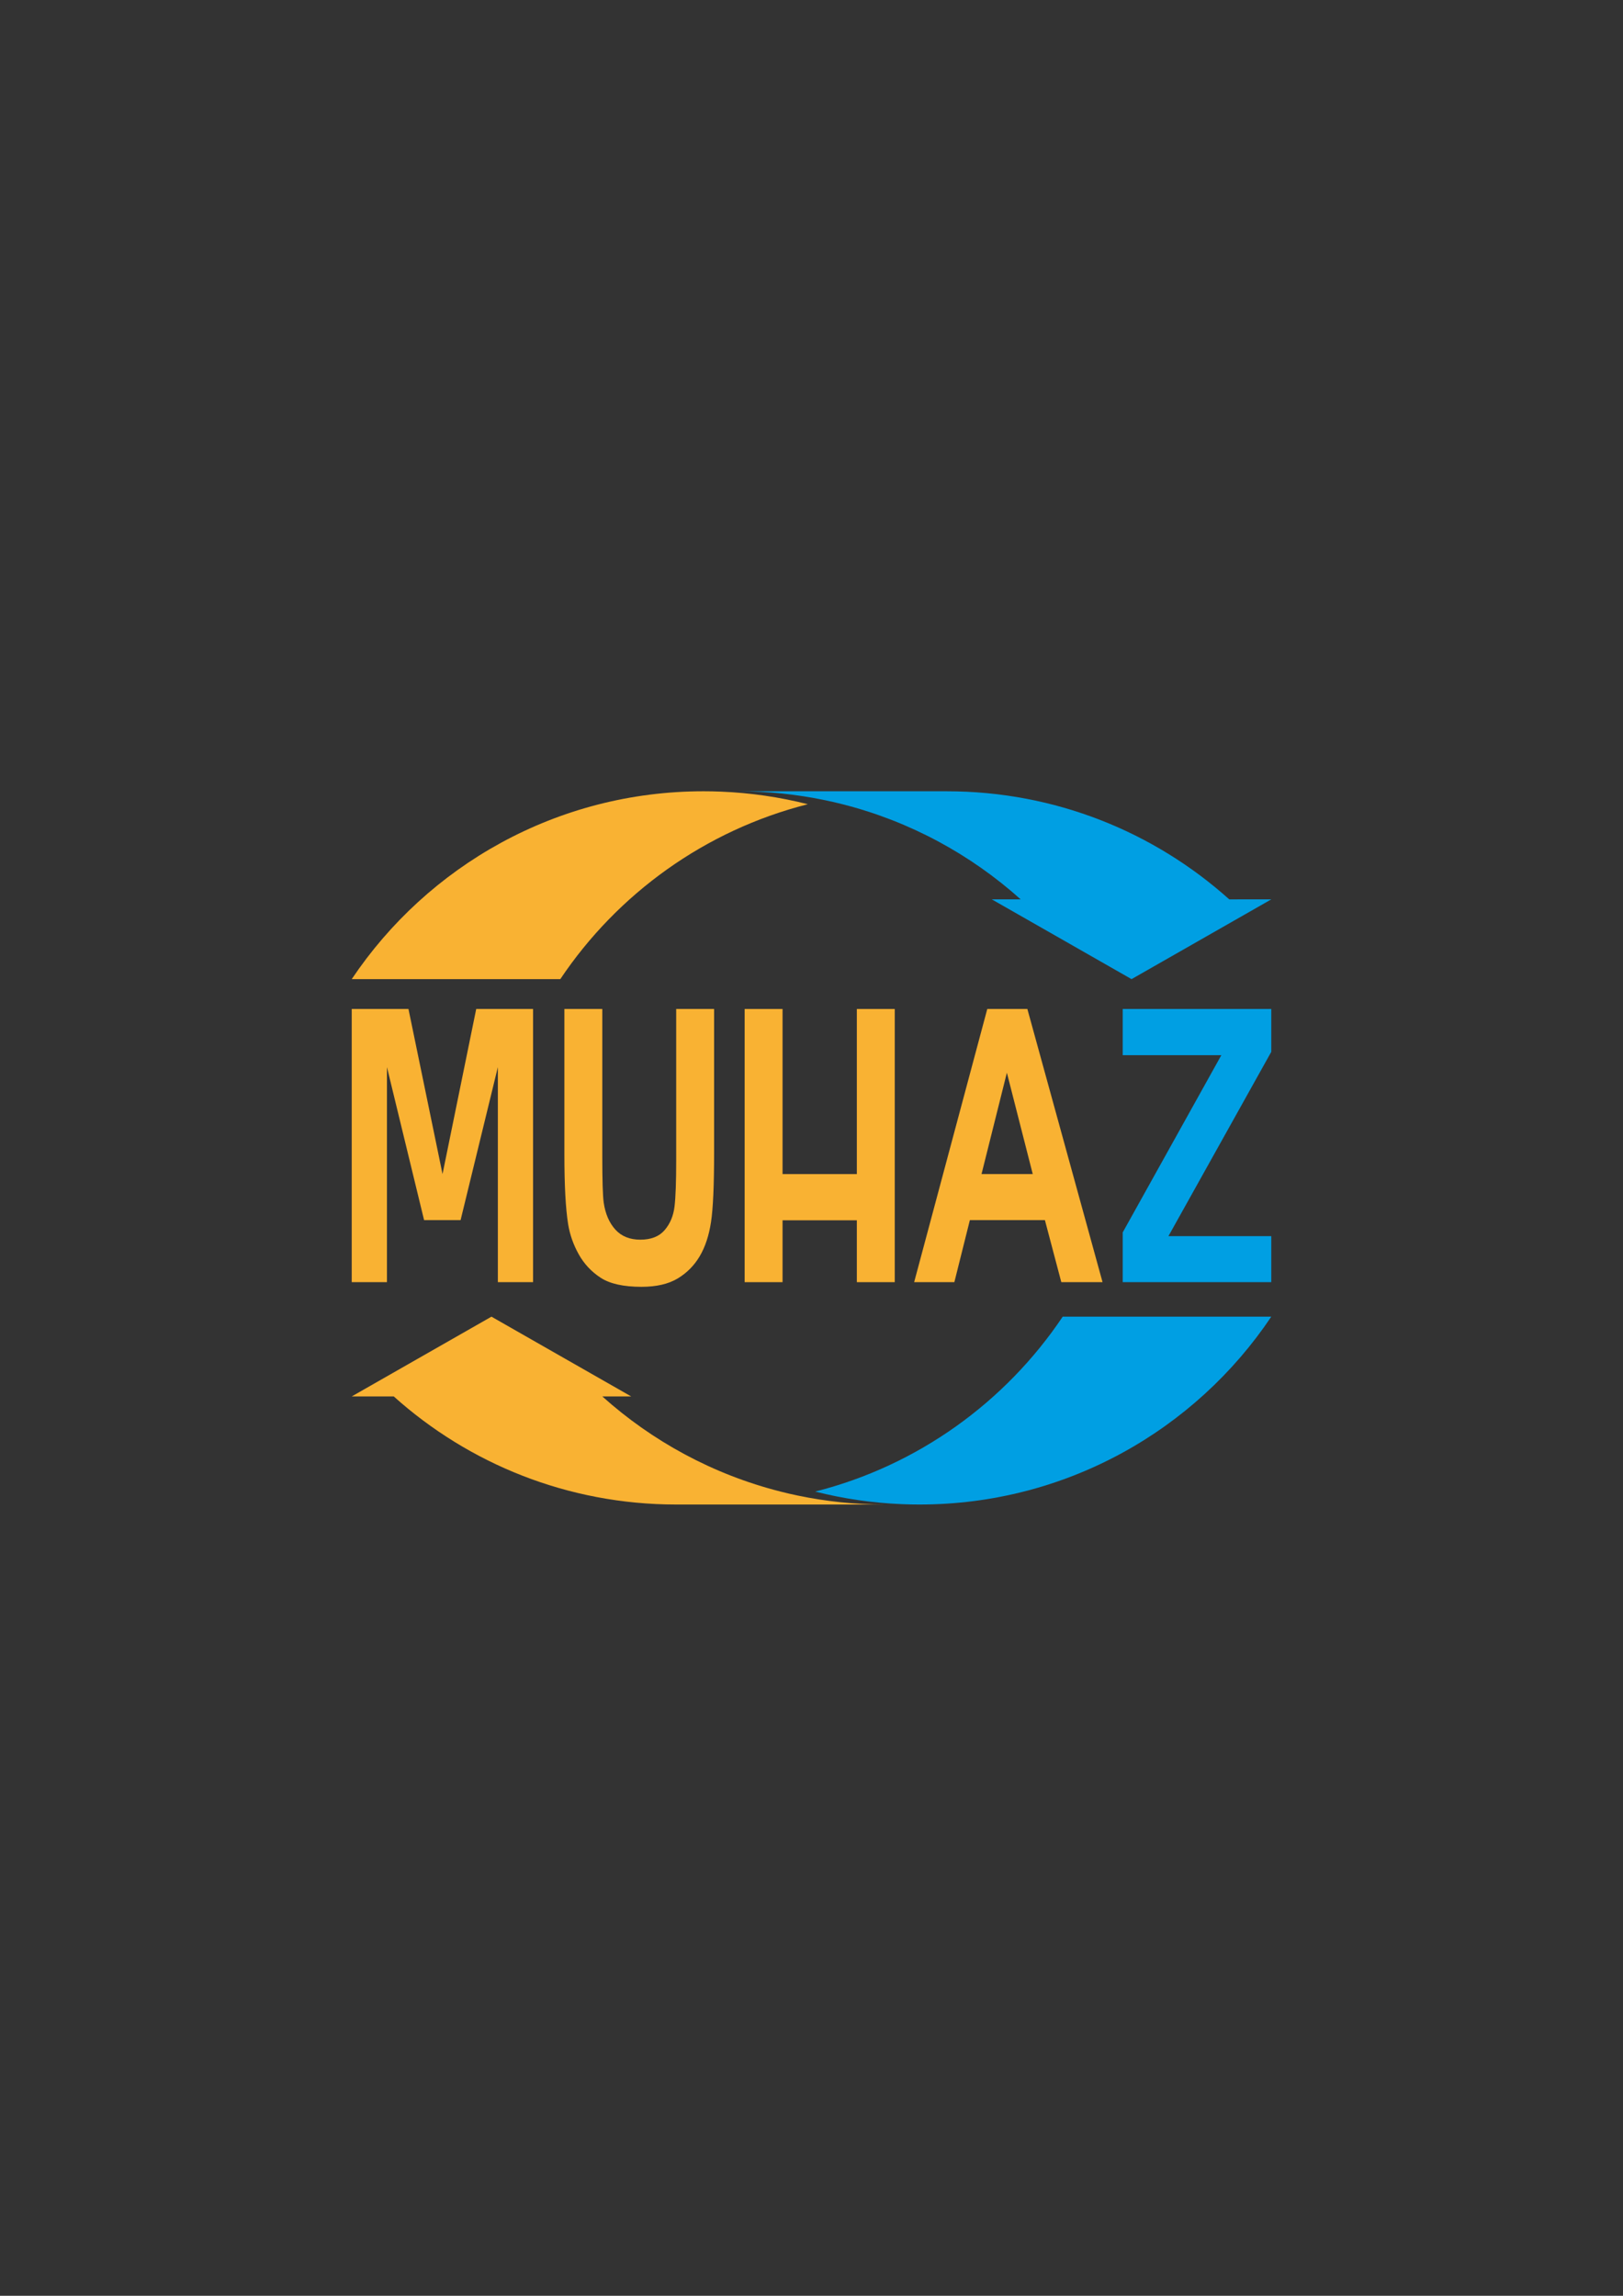 <?xml version="1.0" encoding="utf-8"?>
<!-- Generator: Adobe Illustrator 16.0.0, SVG Export Plug-In . SVG Version: 6.00 Build 0)  -->
<!DOCTYPE svg PUBLIC "-//W3C//DTD SVG 1.1//EN" "http://www.w3.org/Graphics/SVG/1.1/DTD/svg11.dtd">
<svg version="1.1" xmlns="http://www.w3.org/2000/svg" xmlns:xlink="http://www.w3.org/1999/xlink" x="0px" y="0px"
	 width="595.28px" height="841.89px" viewBox="0 0 595.28 841.89" enable-background="new 0 0 595.28 841.89" xml:space="preserve">
<rect x="0" y="0" width="595.28" height="841.89" fill="#333333" stroke="none"/>
<g id="Réteg_1">
	<rect x="1803.153" y="-141.381" fill="#FFFFFF" width="599.97" height="817.757"/>
	<g>
		<polygon fill="#377D32" points="752.797,426.01 735.679,361.657 707.17,361.657 707.17,455.999 724.868,455.999 724.868,381.736 
			743.529,455.999 761.871,455.999 780.598,381.736 780.598,455.999 798.292,455.999 798.292,361.657 769.724,361.657 		"/>
		<path fill="#377D32" d="M870.211,413.849c0,7.464-0.279,12.807-0.84,16.022c-0.556,3.218-2.208,5.931-4.955,8.143
			c-2.743,2.209-6.82,3.313-12.225,3.313c-5.32,0-9.516-1.168-12.582-3.506c-3.066-2.341-5.01-5.439-5.825-9.301
			c-0.47-2.402-0.707-7.658-0.707-15.766v-51.097h-19.048v50.323c0,10.558,0.621,18.535,1.865,23.939
			c0.857,3.649,2.639,7.134,5.342,10.458s6.381,6.027,11.036,8.107c4.656,2.083,11.487,3.122,20.498,3.122
			c7.464,0,13.512-0.955,18.147-2.864c4.632-1.908,8.332-4.472,11.101-7.689c2.767-3.218,4.664-7.162,5.696-11.841
			c1.029-4.677,1.543-12.675,1.543-24.004v-49.551h-19.047V413.849z"/>
		<polygon fill="#377D32" points="960.979,398.791 923.652,398.791 923.652,361.657 904.605,361.657 904.605,455.999 
			923.652,455.999 923.652,414.749 960.979,414.749 960.979,455.999 980.026,455.999 980.026,361.657 960.979,361.657 		"/>
		<path fill="#377D32" d="M1026.522,361.657l-36.745,94.342h20.207l7.787-21.428h37.709l8.239,21.428h20.723l-37.777-94.342
			H1026.522z M1023.629,418.674l12.74-35.006l13,35.006H1023.629z"/>
		<polygon fill="#377D32" points="1094.574,377.618 1144.128,377.618 1094.574,438.818 1094.574,455.999 1169.225,455.999 
			1169.225,440.104 1117.552,440.104 1169.225,376.458 1169.225,361.657 1094.574,361.657 		"/>
		<polygon fill="#377D32" points="942.365,326.191 707.17,280.098 707.17,348.454 724.868,348.454 724.868,306.97 942.27,349.91 
			1151.528,306.97 1151.528,348.454 1169.225,348.454 1169.225,280.098 		"/>
		<polygon fill="#377D32" points="1151.528,483.146 1136.438,483.146 1136.438,500.843 1151.528,500.843 1169.225,500.843 
			1169.225,483.146 1169.225,468.06 1151.528,468.06 		"/>
		<polygon fill="#377D32" points="724.868,468.06 707.17,468.06 707.17,483.146 707.17,500.843 724.868,500.843 739.958,500.843 
			739.958,483.146 724.868,483.146 		"/>
	</g>
	<g>
		<polygon fill="#377D32" points="967.907,133.616 958.306,97.521 942.315,97.521 942.315,150.437 952.242,150.437 952.242,108.783 
			962.709,150.437 972.997,150.437 983.501,108.783 983.501,150.437 993.426,150.437 993.426,97.521 977.401,97.521 		"/>
		<path fill="#377D32" d="M1033.765,126.794c0,4.187-0.156,7.183-0.471,8.987c-0.312,1.805-1.238,3.327-2.779,4.567
			c-1.539,1.239-3.825,1.858-6.856,1.858c-2.984,0-5.338-0.655-7.058-1.966c-1.72-1.313-2.81-3.051-3.268-5.217
			c-0.264-1.348-0.396-4.295-0.396-8.843v-28.66h-10.684v28.226c0,5.922,0.348,10.396,1.046,13.428
			c0.481,2.047,1.48,4.001,2.996,5.866c1.517,1.865,3.579,3.381,6.19,4.547c2.611,1.168,6.443,1.751,11.497,1.751
			c4.187,0,7.579-0.536,10.179-1.607c2.599-1.07,4.674-2.508,6.227-4.313c1.552-1.805,2.616-4.017,3.195-6.641
			c0.577-2.624,0.865-7.109,0.865-13.464V97.521h-10.684V126.794z"/>
		<polygon fill="#377D32" points="1084.677,118.348 1063.74,118.348 1063.74,97.521 1053.057,97.521 1053.057,150.437 
			1063.74,150.437 1063.74,127.299 1084.677,127.299 1084.677,150.437 1095.36,150.437 1095.36,97.521 1084.677,97.521 		"/>
		<path fill="#377D32" d="M1121.44,97.521l-20.611,52.916h11.335l4.367-12.019h21.151l4.621,12.019h11.623l-21.189-52.916H1121.44z
			 M1119.817,129.501l7.146-19.635l7.292,19.635H1119.817z"/>
		<polygon fill="#377D32" points="1159.61,106.473 1187.405,106.473 1159.61,140.8 1159.61,150.437 1201.481,150.437 
			1201.481,141.521 1172.498,141.521 1201.481,105.822 1201.481,97.521 1159.61,97.521 		"/>
		<polygon fill="#377D32" points="1074.236,77.627 942.315,51.774 942.315,90.115 952.242,90.115 952.242,66.847 1074.183,90.932 
			1191.556,66.847 1191.556,90.115 1201.481,90.115 1201.481,51.774 		"/>
		<polygon fill="#377D32" points="1191.556,165.664 1183.091,165.664 1183.091,175.589 1191.556,175.589 1201.481,175.589 
			1201.481,165.664 1201.481,157.201 1191.556,157.201 		"/>
		<polygon fill="#377D32" points="952.242,157.201 942.315,157.201 942.315,165.664 942.315,175.589 952.242,175.589 
			960.706,175.589 960.706,165.664 952.242,165.664 		"/>
	</g>
	<polygon fill="#009FE3" points="1943.667,116.6 1934.065,80.504 1918.075,80.504 1918.075,133.42 1928.002,133.42 1928.002,91.767 
		1938.469,133.42 1948.757,133.42 1959.261,91.767 1959.261,133.42 1969.186,133.42 1969.186,80.504 1953.161,80.504 	"/>
	<path fill="#009FE3" d="M2009.524,109.778c0,4.187-0.156,7.183-0.471,8.987c-0.312,1.805-1.238,3.327-2.779,4.567
		c-1.539,1.239-3.825,1.858-6.856,1.858c-2.984,0-5.338-0.655-7.058-1.966c-1.72-1.313-2.81-3.051-3.268-5.217
		c-0.264-1.348-0.396-4.295-0.396-8.843v-28.66h-10.684v28.226c0,5.922,0.348,10.396,1.046,13.428
		c0.481,2.047,1.48,4.001,2.996,5.866c1.517,1.865,3.579,3.381,6.19,4.547c2.611,1.168,6.443,1.751,11.497,1.751
		c4.187,0,7.579-0.536,10.179-1.607c2.599-1.07,4.674-2.508,6.227-4.313c1.552-1.805,2.616-4.017,3.195-6.641
		c0.577-2.624,0.865-7.109,0.865-13.464V80.504h-10.684V109.778z"/>
	<polygon fill="#009FE3" points="2060.437,101.332 2039.5,101.332 2039.5,80.504 2028.816,80.504 2028.816,133.42 2039.5,133.42 
		2039.5,110.283 2060.437,110.283 2060.437,133.42 2071.12,133.42 2071.12,80.504 2060.437,80.504 	"/>
	<path fill="#009FE3" d="M2097.2,80.504l-20.611,52.916h11.335l4.367-12.019h21.151l4.621,12.019h11.623l-21.189-52.916H2097.2z
		 M2095.577,112.485l7.146-19.635l7.292,19.635H2095.577z"/>
	<polygon fill="#009FE3" points="2135.37,89.457 2163.165,89.457 2135.37,123.784 2135.37,133.42 2177.241,133.42 2177.241,124.505 
		2148.258,124.505 2177.241,88.806 2177.241,80.504 2135.37,80.504 	"/>
	<polygon fill="#F9B233" points="2049.996,60.611 1918.075,34.758 1918.075,73.099 1928.002,73.099 1928.002,49.831 
		2049.942,73.916 2167.315,49.831 2167.315,73.099 2177.241,73.099 2177.241,34.758 	"/>
	<polygon fill="#F9B233" points="2167.315,148.648 2158.851,148.648 2158.851,158.574 2167.315,158.574 2177.241,158.574 
		2177.241,148.648 2177.241,140.185 2167.315,140.185 	"/>
	<polygon fill="#F9B233" points="1928.002,140.185 1918.075,140.185 1918.075,148.648 1918.075,158.574 1928.002,158.574 
		1936.466,158.574 1936.466,148.648 1928.002,148.648 	"/>
	<g>
		<polygon fill="#377D32" points="738.672,151.787 734.202,134.981 726.757,134.981 726.757,159.619 731.379,159.619 
			731.379,140.225 736.252,159.619 741.042,159.619 745.933,140.225 745.933,159.619 750.554,159.619 750.554,134.981 
			743.093,134.981 		"/>
		<path fill="#377D32" d="M769.335,148.611c0,1.949-0.072,3.345-0.219,4.185c-0.146,0.84-0.576,1.549-1.294,2.126
			c-0.717,0.577-1.781,0.865-3.192,0.865c-1.39,0-2.485-0.305-3.286-0.916c-0.801-0.611-1.308-1.42-1.521-2.429
			c-0.123-0.627-0.185-2-0.185-4.117v-13.344h-4.975v13.142c0,2.757,0.162,4.841,0.487,6.252c0.225,0.953,0.689,1.863,1.396,2.731
			c0.706,0.868,1.666,1.574,2.882,2.117c1.216,0.544,3,0.815,5.353,0.815c1.949,0,3.529-0.249,4.739-0.748
			c1.21-0.498,2.177-1.167,2.899-2.008s1.218-1.871,1.488-3.092c0.269-1.222,0.402-3.31,0.402-6.269v-12.94h-4.975V148.611z"/>
		<polygon fill="#377D32" points="793.04,144.678 783.292,144.678 783.292,134.981 778.317,134.981 778.317,159.619 
			783.292,159.619 783.292,148.846 793.04,148.846 793.04,159.619 798.015,159.619 798.015,134.981 793.04,134.981 		"/>
		<path fill="#377D32" d="M810.157,134.981l-9.597,24.638h5.277l2.033-5.596h9.849l2.151,5.596h5.411l-9.865-24.638H810.157z
			 M809.401,149.871l3.327-9.142l3.395,9.142H809.401z"/>
		<polygon fill="#377D32" points="827.929,139.149 840.87,139.149 827.929,155.132 827.929,159.619 847.424,159.619 
			847.424,155.468 833.929,155.468 847.424,138.846 847.424,134.981 827.929,134.981 		"/>
		<polygon fill="#377D32" points="788.179,125.719 726.757,113.682 726.757,131.533 731.379,131.533 731.379,120.7 788.153,131.914 
			842.803,120.7 842.803,131.533 847.424,131.533 847.424,113.682 		"/>
		<polygon fill="#377D32" points="842.803,166.708 838.861,166.708 838.861,171.33 842.803,171.33 847.424,171.33 847.424,166.708 
			847.424,162.768 842.803,162.768 		"/>
		<polygon fill="#377D32" points="731.379,162.768 726.757,162.768 726.757,166.708 726.757,171.33 731.379,171.33 735.319,171.33 
			735.319,166.708 731.379,166.708 		"/>
	</g>
	<g>
		<polygon fill="#377D32" points="735.02,66.106 732.663,57.244 728.736,57.244 728.736,70.237 731.174,70.237 731.174,60.009 
			733.744,70.237 736.271,70.237 738.85,60.009 738.85,70.237 741.287,70.237 741.287,57.244 737.352,57.244 		"/>
		<path fill="#377D32" d="M751.191,64.432c0,1.028-0.038,1.764-0.115,2.207c-0.077,0.443-0.304,0.817-0.683,1.122
			c-0.378,0.304-0.939,0.456-1.684,0.456c-0.732,0-1.311-0.16-1.733-0.483c-0.422-0.322-0.688-0.749-0.802-1.281
			c-0.064-0.331-0.098-1.055-0.098-2.171v-7.037h-2.623v6.931c0,1.454,0.085,2.553,0.257,3.297c0.118,0.503,0.363,0.983,0.735,1.44
			c0.372,0.458,0.879,0.831,1.521,1.117c0.641,0.287,1.582,0.43,2.822,0.43c1.028,0,1.861-0.132,2.499-0.395
			c0.639-0.262,1.148-0.616,1.529-1.059c0.381-0.443,0.643-0.987,0.785-1.631c0.142-0.644,0.212-1.746,0.212-3.306v-6.824h-2.623
			V64.432z"/>
		<polygon fill="#377D32" points="763.692,62.357 758.552,62.357 758.552,57.244 755.929,57.244 755.929,70.237 758.552,70.237 
			758.552,64.556 763.692,64.556 763.692,70.237 766.316,70.237 766.316,57.244 763.692,57.244 		"/>
		<path fill="#377D32" d="M772.721,57.244l-5.062,12.993h2.783l1.072-2.951h5.194l1.135,2.951h2.853l-5.202-12.993H772.721z
			 M772.322,65.096l1.754-4.821l1.791,4.821H772.322z"/>
		<polygon fill="#377D32" points="782.092,59.442 788.917,59.442 782.092,67.871 782.092,70.237 792.374,70.237 792.374,68.047 
			785.257,68.047 792.374,59.282 792.374,57.244 782.092,57.244 		"/>
		<polygon fill="#377D32" points="761.13,52.359 728.736,46.011 728.736,55.425 731.174,55.425 731.174,49.712 761.116,55.626 
			789.937,49.712 789.937,55.425 792.374,55.425 792.374,46.011 		"/>
		<polygon fill="#377D32" points="789.937,73.976 787.858,73.976 787.858,76.413 789.937,76.413 792.374,76.413 792.374,73.976 
			792.374,71.898 789.937,71.898 		"/>
		<polygon fill="#377D32" points="731.174,71.898 728.736,71.898 728.736,73.976 728.736,76.413 731.174,76.413 733.252,76.413 
			733.252,73.976 731.174,73.976 		"/>
	</g>
	<g>
		<polygon fill="#377D32" points="754.104,721.287 733.269,642.962 698.57,642.962 698.57,757.787 720.11,757.787 720.11,667.4 
			742.823,757.787 765.146,757.787 787.94,667.4 787.94,757.787 809.476,757.787 809.476,642.962 774.704,642.962 		"/>
		<path fill="#377D32" d="M897.008,706.485c0,9.084-0.34,15.587-1.021,19.501c-0.677,3.916-2.688,7.218-6.031,9.91
			c-3.34,2.688-8.302,4.033-14.879,4.033c-6.476,0-11.582-1.422-15.314-4.268c-3.731-2.849-6.097-6.62-7.09-11.319
			c-0.571-2.925-0.86-9.321-0.86-19.189v-62.191H828.63v61.249c0,12.85,0.756,22.561,2.27,29.138
			c1.044,4.441,3.212,8.683,6.502,12.728c3.29,4.046,7.767,7.337,13.433,9.868c5.666,2.535,13.981,3.8,24.947,3.8
			c9.085,0,16.445-1.162,22.088-3.486c5.638-2.323,10.142-5.442,13.511-9.358c3.368-3.916,5.677-8.717,6.933-14.411
			c1.253-5.692,1.878-15.428,1.878-29.217v-60.31h-23.183V706.485z"/>
		<polygon fill="#377D32" points="1007.483,688.158 962.053,688.158 962.053,642.962 938.871,642.962 938.871,757.787 
			962.053,757.787 962.053,707.58 1007.483,707.58 1007.483,757.787 1030.666,757.787 1030.666,642.962 1007.483,642.962 		"/>
		<path fill="#377D32" d="M1087.257,642.962l-44.723,114.825h24.594l9.478-26.08h45.896l10.027,26.08h25.222l-45.979-114.825
			H1087.257z M1083.734,712.358l15.507-42.606l15.823,42.606H1083.734z"/>
		<polygon fill="#377D32" points="1170.084,662.388 1230.395,662.388 1170.084,736.875 1170.084,757.787 1260.941,757.787 
			1260.941,738.44 1198.049,738.44 1260.941,660.976 1260.941,642.962 1170.084,642.962 		"/>
		<polygon fill="#377D32" points="984.828,599.798 698.57,543.696 698.57,626.893 720.11,626.893 720.11,576.403 984.712,628.666 
			1239.402,576.403 1239.402,626.893 1260.941,626.893 1260.941,543.696 		"/>
		<polygon fill="#377D32" points="1239.402,790.827 1221.036,790.827 1221.036,812.366 1239.402,812.366 1260.941,812.366 
			1260.941,790.827 1260.941,772.466 1239.402,772.466 		"/>
		<polygon fill="#377D32" points="720.11,772.466 698.57,772.466 698.57,790.827 698.57,812.366 720.11,812.366 738.477,812.366 
			738.477,790.827 720.11,790.827 		"/>
	</g>
	<g>
		<g>
			<polygon fill="#1D71B8" points="1407.129,107.121 1394.634,46.577 1373.824,46.577 1373.824,146.755 1386.743,146.755 
				1386.743,67.898 1400.364,124.002 1413.753,124.002 1427.421,67.898 1427.421,146.755 1440.338,146.755 1440.338,46.577 
				1419.483,46.577 			"/>
			<path fill="#1D71B8" d="M1492.833,101.997c0,7.926-0.203,13.599-0.612,17.013c-0.405,3.418-1.612,6.299-3.617,8.647
				c-2.003,2.345-4.979,3.519-8.923,3.519c-3.884,0-6.946-1.239-9.184-3.723c-2.238-2.485-3.657-5.776-4.253-9.876
				c-0.343-2.552-0.516-8.133-0.516-16.742V46.577h-13.903v53.436c0,11.211,0.453,19.683,1.36,25.421
				c0.627,3.875,1.927,7.576,3.899,11.105c1.975,3.53,4.658,6.4,8.057,8.608c3.398,2.212,8.384,3.316,14.961,3.316
				c5.449,0,9.863-1.015,13.246-3.043c3.382-2.026,6.082-4.747,8.104-8.165c2.02-3.416,3.404-7.604,4.158-12.572
				c0.752-4.966,1.127-13.46,1.127-25.49V46.577h-13.904V101.997z"/>
			<polygon fill="#1D71B8" points="1559.088,107.121 1531.843,107.121 1531.843,46.577 1517.939,46.577 1517.939,146.755 
				1531.843,146.755 1531.843,124.067 1559.088,124.067 1559.088,146.755 1572.992,146.755 1572.992,46.577 1559.088,46.577 			"/>
			<path fill="#1D71B8" d="M1606.931,46.577l-26.822,100.178h14.75l5.685-22.753h27.526l6.013,22.753h15.126l-27.575-100.178
				H1606.931z M1604.819,107.121l9.299-37.172l9.489,37.172H1604.819z"/>
			<polygon fill="#1D71B8" points="1656.604,63.524 1692.776,63.524 1656.604,128.512 1656.604,146.755 1711.094,146.755 
				1711.094,129.876 1673.376,129.876 1711.094,62.292 1711.094,46.577 1656.604,46.577 			"/>
		</g>
		<g>
			<path fill-rule="evenodd" clip-rule="evenodd" fill="#006633" d="M1541.104-28.508c-37.62,9.53-69.761,32.79-90.78,64.14h-76.5
				c27.859-41.55,75.26-68.89,129.04-68.89c2.13,0,4.24,0.04,6.35,0.13C1520.174-32.688,1530.844-31.108,1541.104-28.508z"/>
			<path fill-rule="evenodd" clip-rule="evenodd" fill="#FCEA10" d="M1711.094,6.382l-9.6,5.48l-41.65,23.77l-27.1-15.47
				l-24.15-13.78h10.59c-18.369-16.48-40.689-28.64-65.369-34.89c-2.101-0.54-4.221-1.03-6.351-1.47
				c-10.3-2.15-20.97-3.28-31.899-3.28h76.5c39.819,0,76.14,14.99,103.619,39.64H1711.094z"/>
		</g>
		<g>
			<path fill-rule="evenodd" clip-rule="evenodd" fill="#006633" d="M1543.813,223.549c37.62-9.53,69.761-32.79,90.78-64.14h76.5
				c-27.859,41.55-75.26,68.89-129.04,68.89c-2.13,0-4.24-0.04-6.35-0.13C1564.744,227.729,1554.074,226.149,1543.813,223.549z"/>
			<path fill-rule="evenodd" clip-rule="evenodd" fill="#FCEA10" d="M1373.824,188.659l9.6-5.48l41.65-23.77l27.1,15.47l24.15,13.78
				h-10.59c18.369,16.48,40.689,28.64,65.369,34.89c2.101,0.54,4.221,1.03,6.351,1.47c10.3,2.15,20.97,3.28,31.899,3.28h-76.5
				c-39.819,0-76.14-14.99-103.619-39.64H1373.824z"/>
		</g>
	</g>
	<g>
		<polygon fill="#F9B233" points="1920.684,430.546 1908.188,370.002 1887.379,370.002 1887.379,470.18 1900.298,470.18 
			1900.298,391.323 1913.919,447.427 1927.308,447.427 1940.976,391.323 1940.976,470.18 1953.893,470.18 1953.893,370.002 
			1933.038,370.002 		"/>
		<path fill="#F9B233" d="M2006.388,425.422c0,7.926-0.203,13.599-0.612,17.013c-0.405,3.418-1.612,6.299-3.617,8.647
			c-2.003,2.345-4.979,3.519-8.923,3.519c-3.884,0-6.946-1.239-9.184-3.723c-2.238-2.485-3.657-5.776-4.253-9.876
			c-0.343-2.552-0.516-8.133-0.516-16.742v-54.258h-13.903v53.436c0,11.211,0.453,19.683,1.36,25.421
			c0.627,3.875,1.927,7.576,3.899,11.105c1.975,3.53,4.658,6.4,8.057,8.608c3.398,2.212,8.384,3.316,14.961,3.316
			c5.449,0,9.863-1.015,13.246-3.043c3.382-2.026,6.082-4.747,8.104-8.165c2.02-3.416,3.404-7.604,4.158-12.572
			c0.752-4.966,1.127-13.46,1.127-25.49v-52.616h-13.904V425.422z"/>
		<polygon fill="#F9B233" points="2072.643,430.546 2045.397,430.546 2045.397,370.002 2031.494,370.002 2031.494,470.18 
			2045.397,470.18 2045.397,447.492 2072.643,447.492 2072.643,470.18 2086.547,470.18 2086.547,370.002 2072.643,370.002 		"/>
		<path fill="#F9B233" d="M2120.485,370.002l-26.822,100.178h14.75l5.685-22.753h27.526l6.013,22.753h15.126l-27.575-100.178
			H2120.485z M2118.374,430.546l9.299-37.172l9.489,37.172H2118.374z"/>
		<polygon fill="#009FE3" points="2170.159,386.949 2206.331,386.949 2170.159,451.937 2170.159,470.18 2224.648,470.18 
			2224.648,453.301 2186.931,453.301 2224.648,385.717 2224.648,370.002 2170.159,370.002 		"/>
		<path fill-rule="evenodd" clip-rule="evenodd" fill="#F9B233" d="M2054.659,294.917c-37.62,9.53-69.761,32.79-90.78,64.14h-76.5
			c27.859-41.55,75.26-68.89,129.04-68.89c2.13,0,4.24,0.04,6.35,0.13C2033.729,290.737,2044.398,292.316,2054.659,294.917z"/>
		<path fill-rule="evenodd" clip-rule="evenodd" fill="#009FE3" d="M2224.648,329.807l-9.6,5.48l-41.65,23.77l-27.1-15.47
			l-24.15-13.78h10.59c-18.369-16.48-40.689-28.64-65.369-34.89c-2.101-0.54-4.221-1.03-6.351-1.47
			c-10.3-2.15-20.97-3.28-31.899-3.28h76.5c39.819,0,76.14,14.99,103.619,39.64H2224.648z"/>
		<path fill-rule="evenodd" clip-rule="evenodd" fill="#009FE3" d="M2057.368,546.974c37.62-9.53,69.761-32.79,90.78-64.14h76.5
			c-27.859,41.549-75.26,68.89-129.04,68.89c-2.13,0-4.24-0.04-6.35-0.13C2078.299,551.153,2067.629,549.574,2057.368,546.974z"/>
		<path fill-rule="evenodd" clip-rule="evenodd" fill="#F9B233" d="M1887.379,512.084l9.6-5.48l41.65-23.77l27.1,15.47l24.15,13.78
			h-10.59c18.369,16.479,40.689,28.64,65.369,34.89c2.101,0.54,4.221,1.03,6.351,1.47c10.3,2.15,20.97,3.28,31.899,3.28h-76.5
			c-39.819,0-76.14-14.99-103.619-39.64H1887.379z"/>
	</g>
	<rect x="2491.618" y="-141.381" fill="#1D1D1B" width="599.97" height="817.757"/>
	<polygon fill="#009FE3" points="2632.132,116.6 2622.53,80.504 2606.54,80.504 2606.54,133.42 2616.467,133.42 2616.467,91.767 
		2626.934,133.42 2637.222,133.42 2647.726,91.767 2647.726,133.42 2657.65,133.42 2657.65,80.504 2641.626,80.504 	"/>
	<path fill="#009FE3" d="M2697.989,109.778c0,4.187-0.156,7.183-0.471,8.987c-0.312,1.805-1.238,3.327-2.779,4.567
		c-1.539,1.239-3.825,1.858-6.856,1.858c-2.984,0-5.338-0.655-7.058-1.966c-1.72-1.313-2.81-3.051-3.268-5.217
		c-0.264-1.348-0.396-4.295-0.396-8.843v-28.66h-10.684v28.226c0,5.922,0.348,10.396,1.046,13.428
		c0.481,2.047,1.48,4.001,2.996,5.866c1.517,1.865,3.579,3.381,6.19,4.547c2.611,1.168,6.443,1.751,11.497,1.751
		c4.187,0,7.579-0.536,10.179-1.607c2.599-1.07,4.674-2.508,6.227-4.313c1.552-1.805,2.616-4.017,3.195-6.641
		c0.577-2.624,0.865-7.109,0.865-13.464V80.504h-10.684V109.778z"/>
	<polygon fill="#009FE3" points="2748.901,101.332 2727.965,101.332 2727.965,80.504 2717.281,80.504 2717.281,133.42 
		2727.965,133.42 2727.965,110.283 2748.901,110.283 2748.901,133.42 2759.585,133.42 2759.585,80.504 2748.901,80.504 	"/>
	<path fill="#009FE3" d="M2785.665,80.504l-20.611,52.916h11.335l4.367-12.019h21.151l4.621,12.019h11.623l-21.189-52.916H2785.665z
		 M2784.042,112.485l7.146-19.635l7.292,19.635H2784.042z"/>
	<polygon fill="#009FE3" points="2823.835,89.457 2851.63,89.457 2823.835,123.784 2823.835,133.42 2865.706,133.42 
		2865.706,124.505 2836.723,124.505 2865.706,88.806 2865.706,80.504 2823.835,80.504 	"/>
	<polygon fill="#F9B233" points="2738.461,60.611 2606.54,34.758 2606.54,73.099 2616.467,73.099 2616.467,49.831 2738.407,73.916 
		2855.78,49.831 2855.78,73.099 2865.706,73.099 2865.706,34.758 	"/>
	<polygon fill="#F9B233" points="2855.78,148.648 2847.315,148.648 2847.315,158.574 2855.78,158.574 2865.706,158.574 
		2865.706,148.648 2865.706,140.185 2855.78,140.185 	"/>
	<polygon fill="#F9B233" points="2616.467,140.185 2606.54,140.185 2606.54,148.648 2606.54,158.574 2616.467,158.574 
		2624.931,158.574 2624.931,148.648 2616.467,148.648 	"/>
	<g>
		<polygon fill="#F9B233" points="2609.148,430.546 2596.653,370.002 2575.844,370.002 2575.844,470.18 2588.763,470.18 
			2588.763,391.323 2602.384,447.427 2615.772,447.427 2629.44,391.323 2629.44,470.18 2642.357,470.18 2642.357,370.002 
			2621.503,370.002 		"/>
		<path fill="#F9B233" d="M2694.853,425.422c0,7.926-0.203,13.599-0.612,17.013c-0.405,3.418-1.612,6.299-3.617,8.647
			c-2.003,2.345-4.979,3.519-8.923,3.519c-3.884,0-6.946-1.239-9.184-3.723c-2.238-2.485-3.657-5.776-4.253-9.876
			c-0.343-2.552-0.516-8.133-0.516-16.742v-54.258h-13.903v53.436c0,11.211,0.453,19.683,1.36,25.421
			c0.627,3.875,1.927,7.576,3.899,11.105c1.975,3.53,4.658,6.4,8.057,8.608c3.398,2.212,8.384,3.316,14.961,3.316
			c5.449,0,9.863-1.015,13.246-3.043c3.382-2.026,6.082-4.747,8.104-8.165c2.02-3.416,3.404-7.604,4.158-12.572
			c0.752-4.966,1.127-13.46,1.127-25.49v-52.616h-13.904V425.422z"/>
		<polygon fill="#F9B233" points="2761.107,430.546 2733.862,430.546 2733.862,370.002 2719.959,370.002 2719.959,470.18 
			2733.862,470.18 2733.862,447.492 2761.107,447.492 2761.107,470.18 2775.012,470.18 2775.012,370.002 2761.107,370.002 		"/>
		<path fill="#F9B233" d="M2808.95,370.002l-26.822,100.178h14.75l5.685-22.753h27.526l6.013,22.753h15.126l-27.575-100.178H2808.95
			z M2806.839,430.546l9.299-37.172l9.489,37.172H2806.839z"/>
		<polygon fill="#009FE3" points="2858.624,386.949 2894.796,386.949 2858.624,451.937 2858.624,470.18 2913.113,470.18 
			2913.113,453.301 2875.396,453.301 2913.113,385.717 2913.113,370.002 2858.624,370.002 		"/>
		<path fill-rule="evenodd" clip-rule="evenodd" fill="#F9B233" d="M2743.124,294.917c-37.62,9.53-69.761,32.79-90.78,64.14h-76.5
			c27.859-41.55,75.26-68.89,129.04-68.89c2.13,0,4.24,0.04,6.35,0.13C2722.193,290.737,2732.863,292.316,2743.124,294.917z"/>
		<path fill-rule="evenodd" clip-rule="evenodd" fill="#009FE3" d="M2913.113,329.807l-9.6,5.48l-41.65,23.77l-27.1-15.47
			l-24.15-13.78h10.59c-18.369-16.48-40.689-28.64-65.369-34.89c-2.101-0.54-4.221-1.03-6.351-1.47
			c-10.3-2.15-20.97-3.28-31.899-3.28h76.5c39.819,0,76.14,14.99,103.619,39.64H2913.113z"/>
		<path fill-rule="evenodd" clip-rule="evenodd" fill="#009FE3" d="M2745.833,546.974c37.62-9.53,69.761-32.79,90.78-64.14h76.5
			c-27.859,41.549-75.26,68.89-129.04,68.89c-2.13,0-4.24-0.04-6.35-0.13C2766.764,551.153,2756.094,549.574,2745.833,546.974z"/>
		<path fill-rule="evenodd" clip-rule="evenodd" fill="#F9B233" d="M2575.844,512.084l9.6-5.48l41.65-23.77l27.1,15.47l24.15,13.78
			h-10.59c18.369,16.479,40.689,28.64,65.369,34.89c2.101,0.54,4.221,1.03,6.351,1.47c10.3,2.15,20.97,3.28,31.899,3.28h-76.5
			c-39.819,0-76.14-14.99-103.619-39.64H2575.844z"/>
	</g>
	<g>
		<g>
			<polygon fill="#1D71B8" points="1397.074,478.465 1386.573,412.851 1369.083,412.851 1369.083,521.419 1379.941,521.419 
				1379.941,435.957 1391.39,496.76 1402.643,496.76 1414.13,435.957 1414.13,521.419 1424.986,521.419 1424.986,412.851 
				1407.458,412.851 			"/>
			<path fill="#1D71B8" d="M1469.106,472.912c0,8.59-0.171,14.737-0.515,18.438c-0.341,3.704-1.355,6.826-3.04,9.372
				c-1.684,2.541-4.185,3.813-7.499,3.813c-3.265,0-5.839-1.344-7.719-4.035c-1.882-2.693-3.074-6.26-3.574-10.703
				c-0.289-2.766-0.434-8.813-0.434-18.145v-58.802h-11.686v57.911c0,12.149,0.381,21.331,1.144,27.55
				c0.526,4.199,1.619,8.211,3.277,12.036c1.659,3.825,3.915,6.936,6.771,9.329c2.855,2.397,7.046,3.594,12.574,3.594
				c4.579,0,8.289-1.1,11.133-3.298c2.842-2.196,5.111-5.145,6.811-8.849c1.697-3.702,2.861-8.241,3.495-13.625
				c0.632-5.382,0.947-14.588,0.947-27.626v-57.022h-11.687V472.912z"/>
			<polygon fill="#1D71B8" points="1524.791,478.465 1501.893,478.465 1501.893,412.851 1490.207,412.851 1490.207,521.419 
				1501.893,521.419 1501.893,496.831 1524.791,496.831 1524.791,521.419 1536.478,521.419 1536.478,412.851 1524.791,412.851 			
				"/>
			<path fill="#1D71B8" d="M1565.002,412.851l-22.543,108.568h12.396l4.777-24.659h23.136l5.054,24.659h12.713l-23.177-108.568
				H1565.002z M1563.228,478.465l7.815-40.285l7.976,40.285H1563.228z"/>
			<polygon fill="#1D71B8" points="1606.751,431.217 1637.152,431.217 1606.751,501.647 1606.751,521.419 1652.548,521.419 
				1652.548,503.126 1620.848,503.126 1652.548,429.882 1652.548,412.851 1606.751,412.851 			"/>
		</g>
		<g>
			<path fill-rule="evenodd" clip-rule="evenodd" fill="#006633" d="M1509.677,331.476c-31.618,10.329-58.632,35.537-76.298,69.513
				h-64.296c23.415-45.029,63.254-74.66,108.454-74.66c1.79,0,3.564,0.044,5.337,0.142
				C1492.086,326.946,1501.053,328.658,1509.677,331.476z"/>
			<path fill-rule="evenodd" clip-rule="evenodd" fill="#FCEA10" d="M1652.548,369.288l-8.068,5.939l-35.006,25.761l-22.776-16.767
				l-20.298-14.934h8.9c-15.438-17.86-34.198-31.039-54.94-37.813c-1.766-0.584-3.547-1.115-5.338-1.592
				c-8.656-2.33-17.624-3.556-26.811-3.556h64.297c33.467,0,63.992,16.245,87.088,42.96H1652.548z"/>
		</g>
		<g>
			<path fill-rule="evenodd" clip-rule="evenodd" fill="#006633" d="M1511.954,604.645c31.618-10.328,58.632-35.536,76.298-69.512
				h64.296c-23.415,45.028-63.254,74.659-108.454,74.659c-1.79,0-3.564-0.043-5.337-0.141
				C1529.545,609.174,1520.578,607.463,1511.954,604.645z"/>
			<path fill-rule="evenodd" clip-rule="evenodd" fill="#FCEA10" d="M1369.083,566.833l8.068-5.939l35.006-25.761l22.776,16.766
				l20.298,14.935h-8.9c15.438,17.859,34.198,31.038,54.94,37.812c1.766,0.585,3.548,1.116,5.338,1.593
				c8.656,2.33,17.624,3.555,26.811,3.555h-64.296c-33.468,0-63.993-16.245-87.089-42.959H1369.083z"/>
		</g>
	</g>
	<g>
		<polygon fill="#F9B233" points="162.31,430.546 149.815,370.002 129.005,370.002 129.005,470.18 141.924,470.18 141.924,391.323 
			155.545,447.427 168.934,447.427 182.602,391.323 182.602,470.18 195.519,470.18 195.519,370.002 174.665,370.002 		"/>
		<path fill="#F9B233" d="M248.014,425.422c0,7.926-0.203,13.599-0.612,17.013c-0.405,3.418-1.612,6.299-3.617,8.647
			c-2.003,2.345-4.979,3.519-8.923,3.519c-3.884,0-6.946-1.239-9.184-3.723c-2.238-2.485-3.657-5.776-4.253-9.876
			c-0.343-2.552-0.516-8.133-0.516-16.742v-54.258h-13.903v53.436c0,11.211,0.453,19.683,1.36,25.421
			c0.627,3.875,1.927,7.576,3.899,11.105c1.975,3.53,4.658,6.4,8.057,8.608c3.398,2.212,8.384,3.316,14.961,3.316
			c5.449,0,9.863-1.015,13.246-3.043c3.382-2.026,6.082-4.747,8.104-8.165c2.02-3.416,3.404-7.604,4.158-12.572
			c0.752-4.966,1.127-13.46,1.127-25.49v-52.616h-13.904V425.422z"/>
		<polygon fill="#F9B233" points="314.27,430.546 287.024,430.546 287.024,370.002 273.121,370.002 273.121,470.18 287.024,470.18 
			287.024,447.492 314.27,447.492 314.27,470.18 328.174,470.18 328.174,370.002 314.27,370.002 		"/>
		<path fill="#F9B233" d="M362.111,370.002L335.289,470.18h14.75l5.686-22.753h27.525l6.014,22.753h15.125l-27.574-100.178H362.111z
			 M360,430.546l9.299-37.172l9.49,37.172H360z"/>
		<polygon fill="#009FE3" points="411.785,386.949 447.957,386.949 411.785,451.937 411.785,470.18 466.275,470.18 466.275,453.301 
			428.557,453.301 466.275,385.717 466.275,370.002 411.785,370.002 		"/>
		<path fill-rule="evenodd" clip-rule="evenodd" fill="#F9B233" d="M296.286,294.916c-37.62,9.531-69.761,32.791-90.78,64.141h-76.5
			c27.859-41.55,75.26-68.891,129.04-68.891c2.13,0,4.24,0.041,6.35,0.131C275.355,290.736,286.025,292.316,296.286,294.916z"/>
		<path fill-rule="evenodd" clip-rule="evenodd" fill="#009FE3" d="M466.275,329.807l-9.6,5.48l-41.65,23.77l-27.1-15.471
			l-24.15-13.779h10.59c-18.369-16.48-40.689-28.641-65.369-34.891c-2.102-0.539-4.221-1.029-6.352-1.469
			c-10.299-2.15-20.969-3.281-31.899-3.281h76.5c39.818,0,76.139,14.99,103.619,39.641H466.275z"/>
		<path fill-rule="evenodd" clip-rule="evenodd" fill="#009FE3" d="M298.995,546.974c37.621-9.53,69.761-32.79,90.781-64.14h76.5
			c-27.859,41.549-75.26,68.89-129.041,68.89c-2.129,0-4.24-0.04-6.35-0.13C319.926,551.153,309.256,549.574,298.995,546.974z"/>
		<path fill-rule="evenodd" clip-rule="evenodd" fill="#F9B233" d="M129.005,512.084l9.6-5.48l41.65-23.77l27.1,15.47l24.15,13.78
			h-10.59c18.369,16.479,40.689,28.64,65.369,34.89c2.101,0.54,4.221,1.03,6.351,1.47c10.3,2.15,20.97,3.28,31.9,3.28h-76.5
			c-39.819,0-76.14-14.99-103.619-39.64H129.005z"/>
	</g>
</g>
<g id="Réteg_2">
</g>
</svg>
